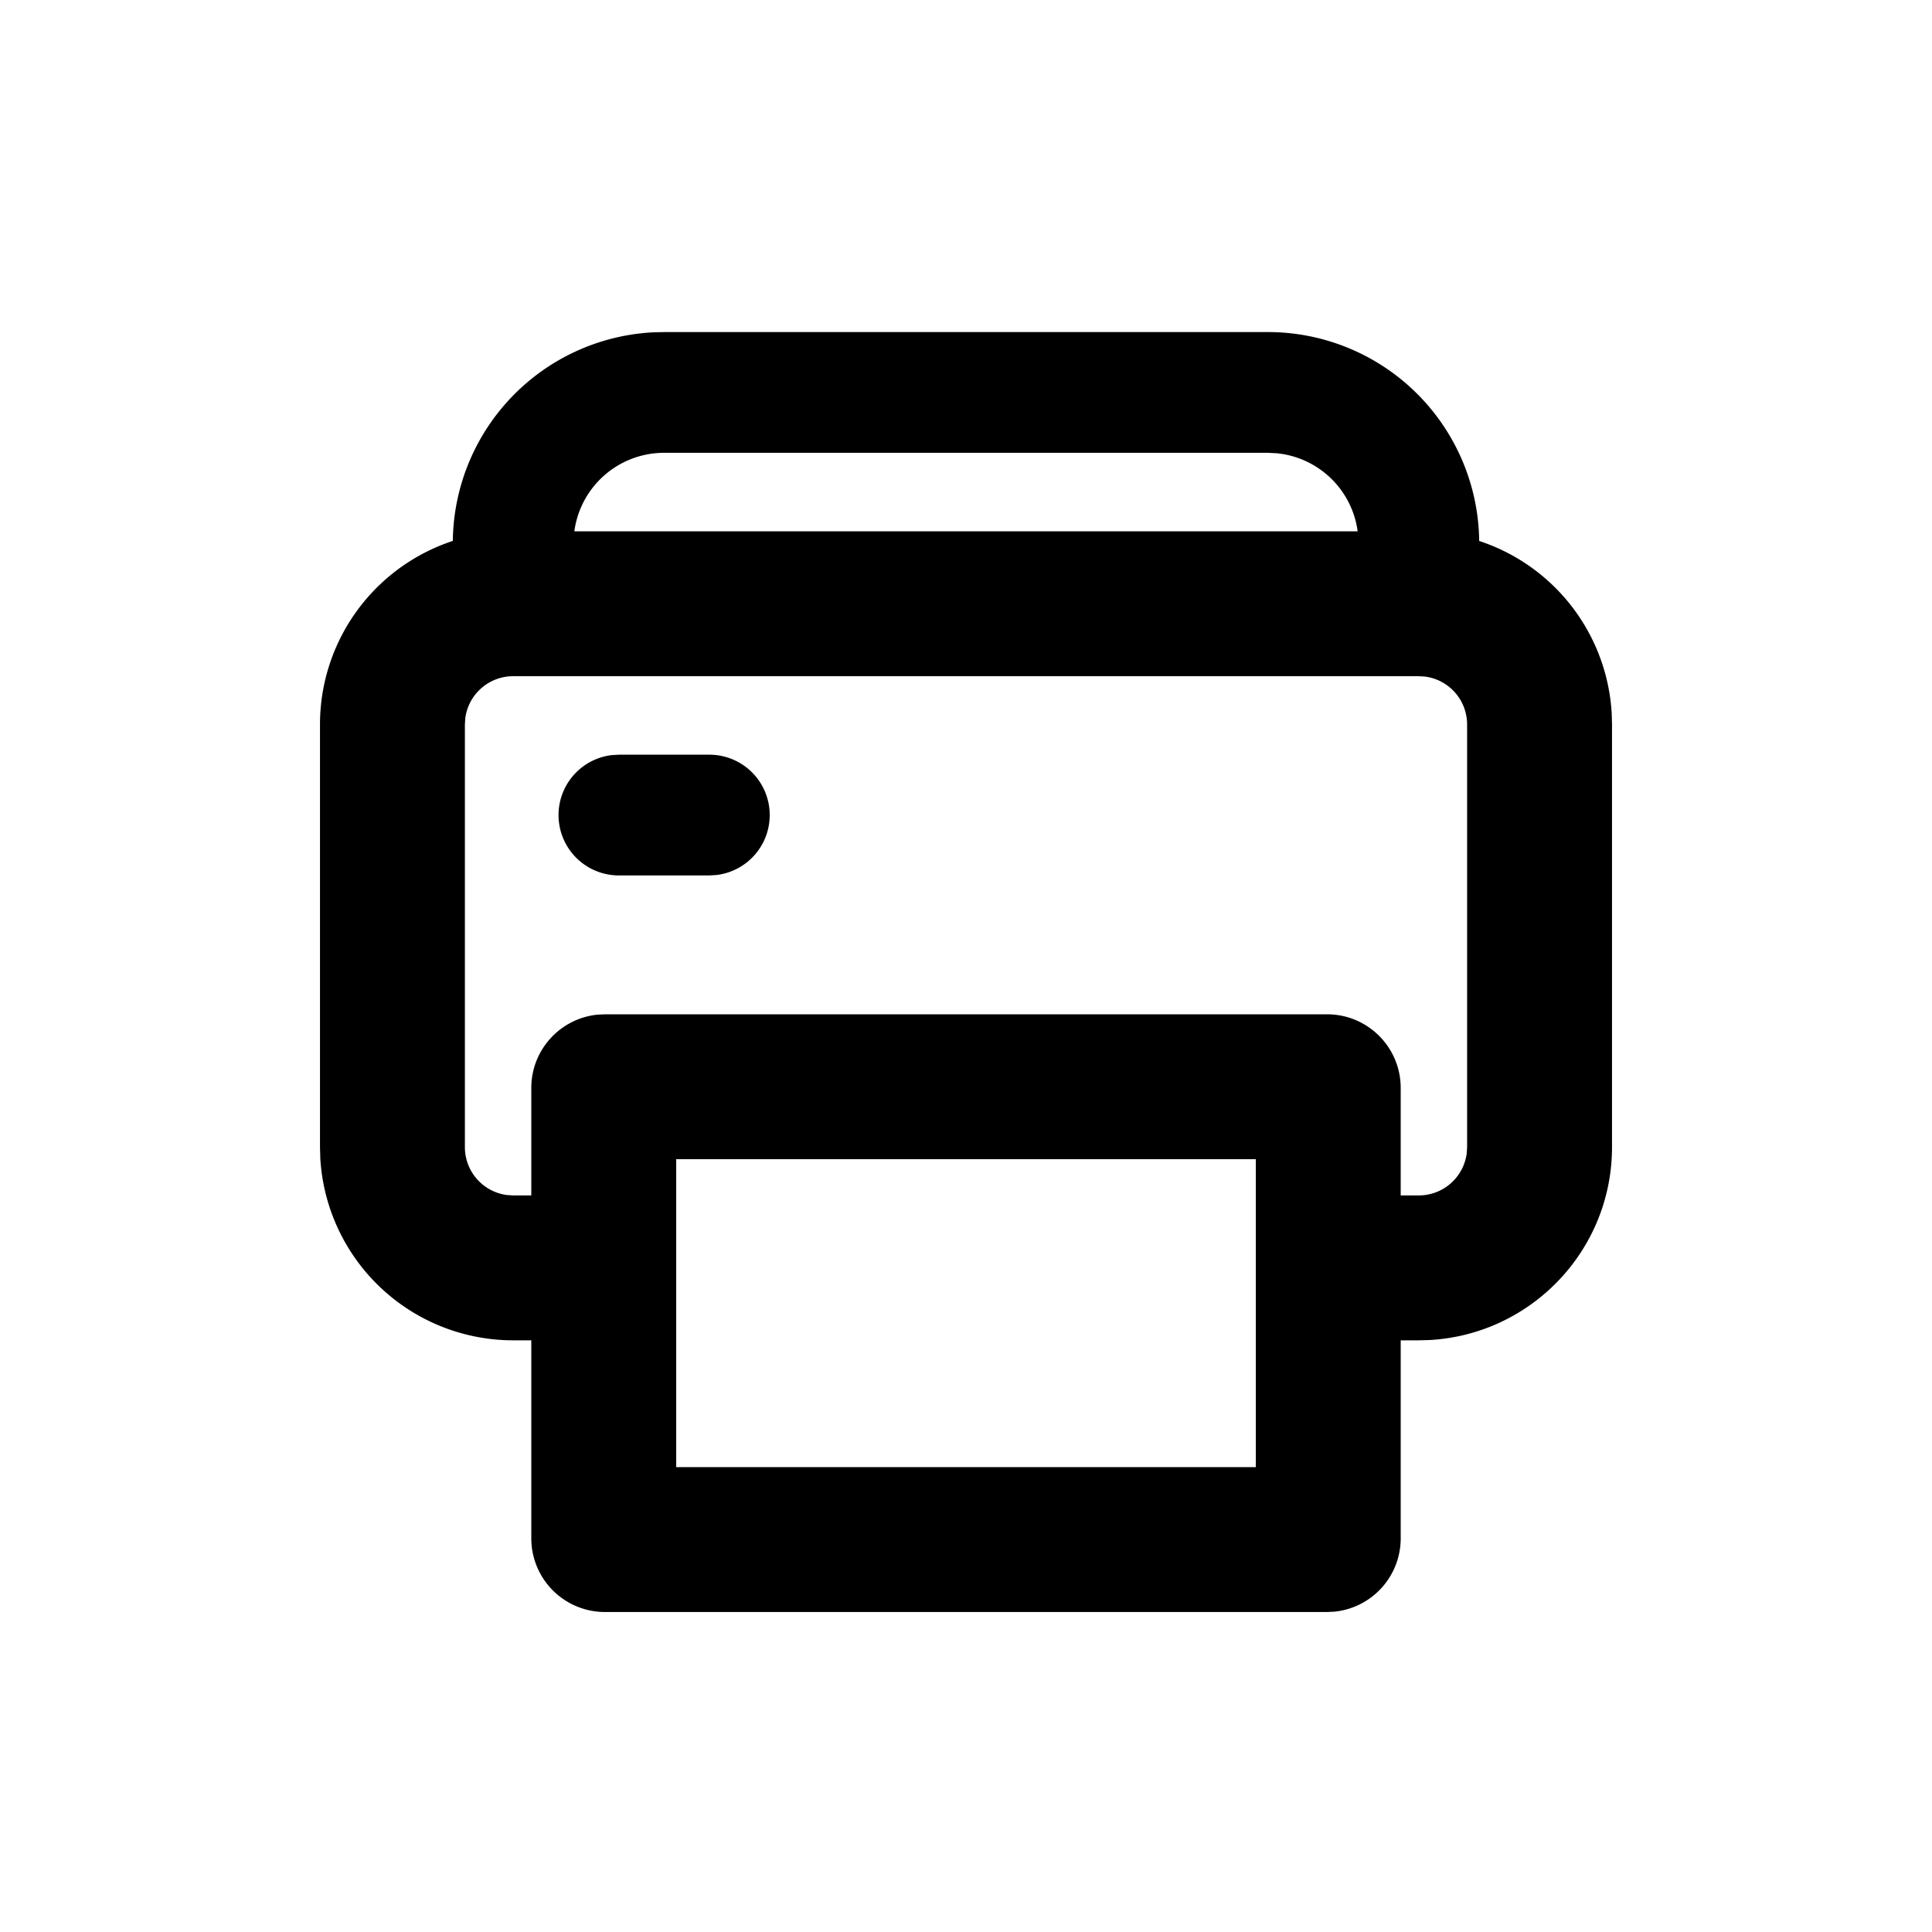 <svg xmlns="http://www.w3.org/2000/svg" width="32" height="32" viewBox="0 0 32 32"><path d="M21 5.5a3.5 3.5 0 0 1 3.5 3.46 3.2 3.2 0 0 1 2.195 2.858L26.7 12v7c0 1.706-1.336 3.1-3.018 3.195l-.182.005h-.3v3.28a1.22 1.22 0 0 1-1.095 1.214l-.125.006H10.02a1.22 1.22 0 0 1-1.22-1.22V22.2h-.3a3.201 3.201 0 0 1-3.195-3.018L5.3 19v-7a3.2 3.2 0 0 1 2.201-3.041L7.5 9a3.5 3.5 0 0 1 3.308-3.495L11 5.5h10zm-.2 13.7h-9.6v5.1h9.6v-5.1zm2.7-8h-15a.8.8 0 0 0-.794.7L7.7 12v7a.8.8 0 0 0 .7.794l.1.006h.3v-1.78c0-.632.48-1.151 1.095-1.214l.125-.006h11.96c.674 0 1.22.546 1.22 1.22v1.78h.3a.8.8 0 0 0 .794-.7l.006-.1v-7a.8.8 0 0 0-.7-.794l-.1-.006zm-11.75 1.3a1 1 0 0 1 .117 1.993l-.117.007h-1.5a1 1 0 0 1-.117-1.993l.117-.007h1.5zm9.25-5H11a1.5 1.5 0 0 0-1.487 1.3h12.974a1.5 1.5 0 0 0-1.343-1.293L21 7.5z" fill="#000" fill-rule="nonzero"/></svg>
